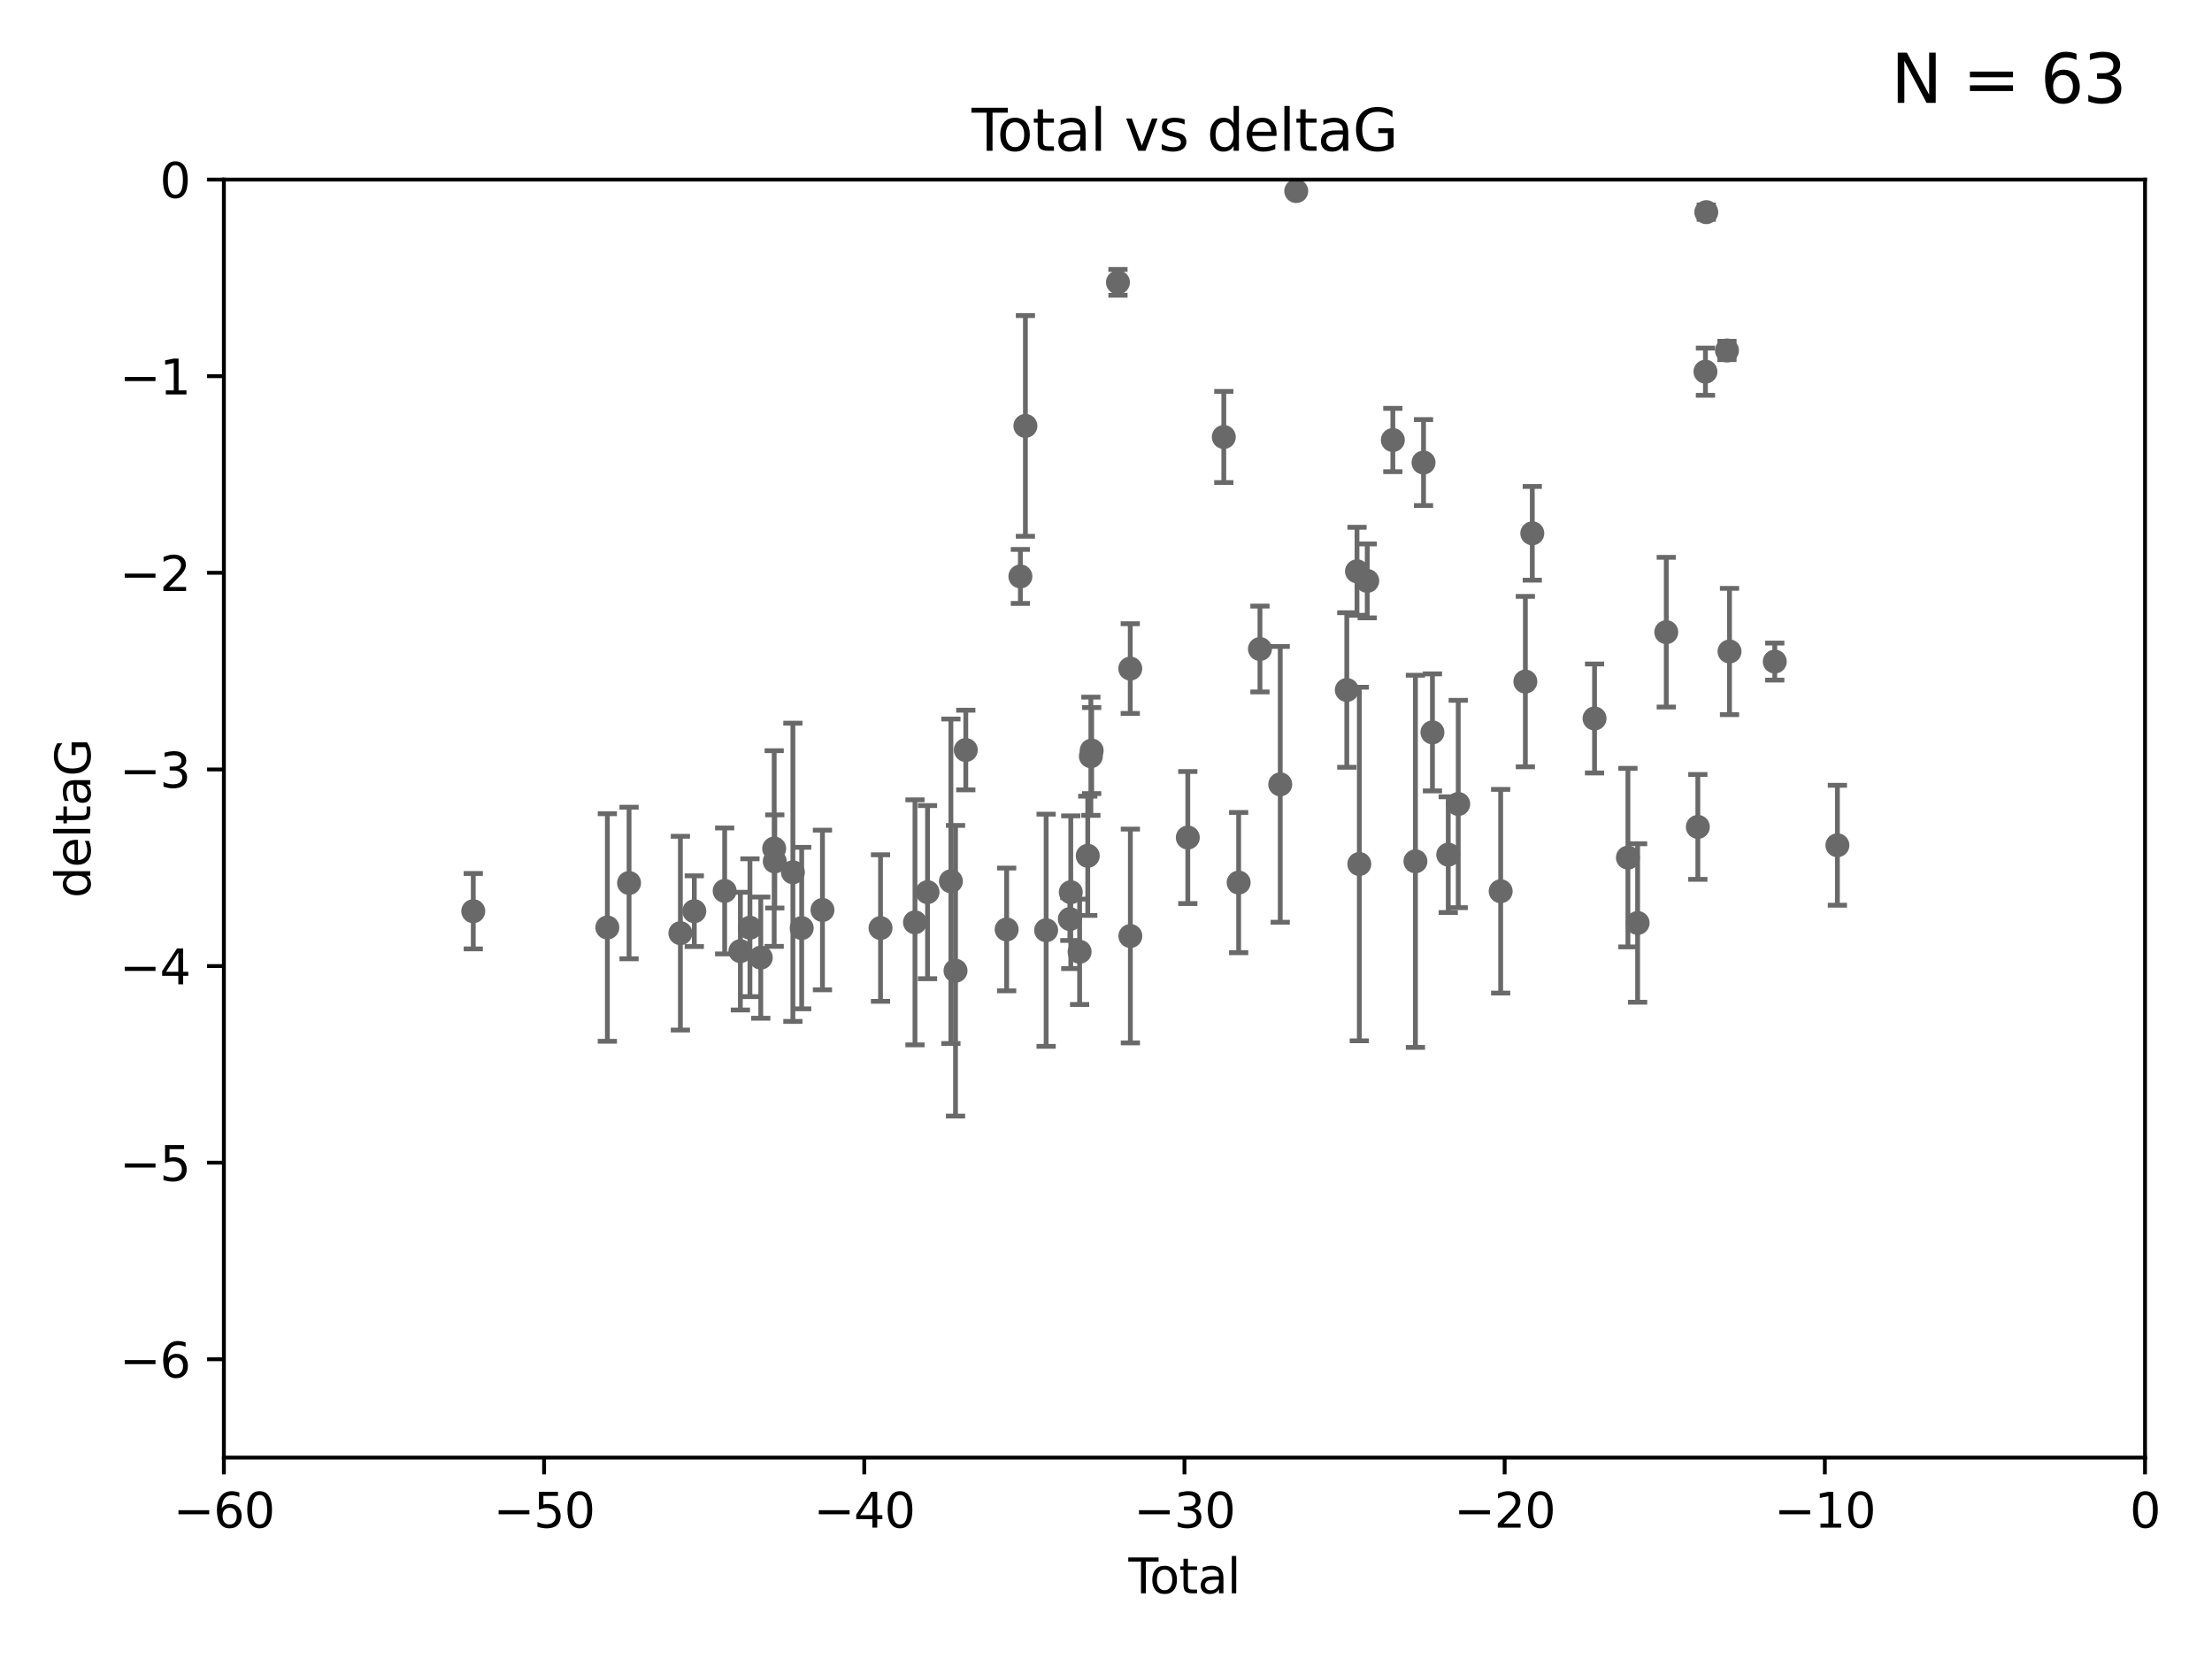 <?xml version="1.0" encoding="utf-8" standalone="no"?>
<!DOCTYPE svg PUBLIC "-//W3C//DTD SVG 1.1//EN"
  "http://www.w3.org/Graphics/SVG/1.1/DTD/svg11.dtd">
<svg xmlns:xlink="http://www.w3.org/1999/xlink" width="460.8pt" height="345.6pt" viewBox="0 0 460.8 345.6" xmlns="http://www.w3.org/2000/svg" version="1.1">
 <defs>
  <style type="text/css">*{stroke-linejoin: round; stroke-linecap: butt}</style>
 </defs>
 <g id="figure_1">
  <g id="patch_1">
   <path d="M 0 345.6 
L 460.8 345.6 
L 460.8 0 
L 0 0 
z
" style="fill: #ffffff"/>
  </g>
  <g id="axes_1">
   <g id="patch_2">
    <path d="M 46.64 303.64 
L 446.85 303.64 
L 446.85 37.411 
L 46.64 37.411 
z
" style="fill: #ffffff"/>
   </g>
   <g id="PathCollection_1">
    <defs>
     <path id="me2323b6800" d="M 0 1.118 
C 0.297 1.118 0.581 1 0.791 0.791 
C 1 0.581 1.118 0.297 1.118 0 
C 1.118 -0.297 1 -0.581 0.791 -0.791 
C 0.581 -1 0.297 -1.118 0 -1.118 
C -0.297 -1.118 -0.581 -1 -0.791 -0.791 
C -1 -0.581 -1.118 -0.297 -1.118 0 
C -1.118 0.297 -1 0.581 -0.791 0.791 
C -0.581 1 -0.297 1.118 0 1.118 
z
" style="stroke: #696969"/>
    </defs>
    <g clip-path="url(#p4e2a5a1bea)">
     <use xlink:href="#me2323b6800" x="98.591" y="189.816" style="fill: #696969; stroke: #696969"/>
     <use xlink:href="#me2323b6800" x="126.523" y="193.211" style="fill: #696969; stroke: #696969"/>
     <use xlink:href="#me2323b6800" x="131.044" y="183.942" style="fill: #696969; stroke: #696969"/>
     <use xlink:href="#me2323b6800" x="141.738" y="194.395" style="fill: #696969; stroke: #696969"/>
     <use xlink:href="#me2323b6800" x="144.637" y="189.815" style="fill: #696969; stroke: #696969"/>
     <use xlink:href="#me2323b6800" x="150.961" y="185.598" style="fill: #696969; stroke: #696969"/>
     <use xlink:href="#me2323b6800" x="154.235" y="198.134" style="fill: #696969; stroke: #696969"/>
     <use xlink:href="#me2323b6800" x="156.227" y="193.261" style="fill: #696969; stroke: #696969"/>
     <use xlink:href="#me2323b6800" x="158.483" y="199.492" style="fill: #696969; stroke: #696969"/>
     <use xlink:href="#me2323b6800" x="161.279" y="176.766" style="fill: #696969; stroke: #696969"/>
     <use xlink:href="#me2323b6800" x="161.402" y="179.456" style="fill: #696969; stroke: #696969"/>
     <use xlink:href="#me2323b6800" x="165.174" y="181.711" style="fill: #696969; stroke: #696969"/>
     <use xlink:href="#me2323b6800" x="167.007" y="193.332" style="fill: #696969; stroke: #696969"/>
     <use xlink:href="#me2323b6800" x="171.333" y="189.566" style="fill: #696969; stroke: #696969"/>
     <use xlink:href="#me2323b6800" x="183.43" y="193.33" style="fill: #696969; stroke: #696969"/>
     <use xlink:href="#me2323b6800" x="190.608" y="192.139" style="fill: #696969; stroke: #696969"/>
     <use xlink:href="#me2323b6800" x="193.222" y="185.85" style="fill: #696969; stroke: #696969"/>
     <use xlink:href="#me2323b6800" x="198.092" y="183.582" style="fill: #696969; stroke: #696969"/>
     <use xlink:href="#me2323b6800" x="199.053" y="202.224" style="fill: #696969; stroke: #696969"/>
     <use xlink:href="#me2323b6800" x="201.192" y="156.245" style="fill: #696969; stroke: #696969"/>
     <use xlink:href="#me2323b6800" x="209.704" y="193.624" style="fill: #696969; stroke: #696969"/>
     <use xlink:href="#me2323b6800" x="212.564" y="120.08" style="fill: #696969; stroke: #696969"/>
     <use xlink:href="#me2323b6800" x="213.612" y="88.728" style="fill: #696969; stroke: #696969"/>
     <use xlink:href="#me2323b6800" x="217.928" y="193.79" style="fill: #696969; stroke: #696969"/>
     <use xlink:href="#me2323b6800" x="222.87" y="191.457" style="fill: #696969; stroke: #696969"/>
     <use xlink:href="#me2323b6800" x="223.063" y="185.865" style="fill: #696969; stroke: #696969"/>
     <use xlink:href="#me2323b6800" x="224.902" y="198.274" style="fill: #696969; stroke: #696969"/>
     <use xlink:href="#me2323b6800" x="226.599" y="178.279" style="fill: #696969; stroke: #696969"/>
     <use xlink:href="#me2323b6800" x="227.248" y="157.539" style="fill: #696969; stroke: #696969"/>
     <use xlink:href="#me2323b6800" x="227.416" y="156.358" style="fill: #696969; stroke: #696969"/>
     <use xlink:href="#me2323b6800" x="232.89" y="58.817" style="fill: #696969; stroke: #696969"/>
     <use xlink:href="#me2323b6800" x="235.454" y="139.275" style="fill: #696969; stroke: #696969"/>
     <use xlink:href="#me2323b6800" x="235.476" y="194.989" style="fill: #696969; stroke: #696969"/>
     <use xlink:href="#me2323b6800" x="247.442" y="174.476" style="fill: #696969; stroke: #696969"/>
     <use xlink:href="#me2323b6800" x="254.94" y="91.033" style="fill: #696969; stroke: #696969"/>
     <use xlink:href="#me2323b6800" x="258.034" y="183.854" style="fill: #696969; stroke: #696969"/>
     <use xlink:href="#me2323b6800" x="262.471" y="135.2" style="fill: #696969; stroke: #696969"/>
     <use xlink:href="#me2323b6800" x="266.698" y="163.393" style="fill: #696969; stroke: #696969"/>
     <use xlink:href="#me2323b6800" x="270.032" y="39.802" style="fill: #696969; stroke: #696969"/>
     <use xlink:href="#me2323b6800" x="280.563" y="143.737" style="fill: #696969; stroke: #696969"/>
     <use xlink:href="#me2323b6800" x="282.687" y="119.01" style="fill: #696969; stroke: #696969"/>
     <use xlink:href="#me2323b6800" x="283.17" y="179.987" style="fill: #696969; stroke: #696969"/>
     <use xlink:href="#me2323b6800" x="284.822" y="121.011" style="fill: #696969; stroke: #696969"/>
     <use xlink:href="#me2323b6800" x="290.155" y="91.667" style="fill: #696969; stroke: #696969"/>
     <use xlink:href="#me2323b6800" x="294.86" y="179.428" style="fill: #696969; stroke: #696969"/>
     <use xlink:href="#me2323b6800" x="296.549" y="96.359" style="fill: #696969; stroke: #696969"/>
     <use xlink:href="#me2323b6800" x="298.403" y="152.568" style="fill: #696969; stroke: #696969"/>
     <use xlink:href="#me2323b6800" x="301.697" y="178.041" style="fill: #696969; stroke: #696969"/>
     <use xlink:href="#me2323b6800" x="303.777" y="167.485" style="fill: #696969; stroke: #696969"/>
     <use xlink:href="#me2323b6800" x="312.617" y="185.661" style="fill: #696969; stroke: #696969"/>
     <use xlink:href="#me2323b6800" x="317.762" y="141.984" style="fill: #696969; stroke: #696969"/>
     <use xlink:href="#me2323b6800" x="319.205" y="111.099" style="fill: #696969; stroke: #696969"/>
     <use xlink:href="#me2323b6800" x="332.173" y="149.672" style="fill: #696969; stroke: #696969"/>
     <use xlink:href="#me2323b6800" x="339.126" y="178.658" style="fill: #696969; stroke: #696969"/>
     <use xlink:href="#me2323b6800" x="341.146" y="192.274" style="fill: #696969; stroke: #696969"/>
     <use xlink:href="#me2323b6800" x="347.116" y="131.693" style="fill: #696969; stroke: #696969"/>
     <use xlink:href="#me2323b6800" x="353.691" y="172.262" style="fill: #696969; stroke: #696969"/>
     <use xlink:href="#me2323b6800" x="355.276" y="77.429" style="fill: #696969; stroke: #696969"/>
     <use xlink:href="#me2323b6800" x="355.45" y="44.195" style="fill: #696969; stroke: #696969"/>
     <use xlink:href="#me2323b6800" x="359.757" y="73.007" style="fill: #696969; stroke: #696969"/>
     <use xlink:href="#me2323b6800" x="360.29" y="135.716" style="fill: #696969; stroke: #696969"/>
     <use xlink:href="#me2323b6800" x="369.717" y="137.82" style="fill: #696969; stroke: #696969"/>
     <use xlink:href="#me2323b6800" x="382.763" y="176.082" style="fill: #696969; stroke: #696969"/>
    </g>
   </g>
   <g id="matplotlib.axis_1">
    <g id="xtick_1">
     <g id="line2d_1">
      <defs>
       <path id="m7726d05052" d="M 0 0 
L 0 3.5 
" style="stroke: #000000; stroke-width: 0.8"/>
      </defs>
      <g>
       <use xlink:href="#m7726d05052" x="46.64" y="303.64" style="stroke: #000000; stroke-width: 0.8"/>
      </g>
     </g>
     <g id="text_1">
      <!-- −60 -->
      <g transform="translate(36.088 318.238)scale(0.1 -0.1)">
       <defs>
        <path id="DejaVuSans-2212" d="M 678 2272 
L 4684 2272 
L 4684 1741 
L 678 1741 
L 678 2272 
z
" transform="scale(0.016)"/>
        <path id="DejaVuSans-36" d="M 2113 2584 
Q 1688 2584 1439 2293 
Q 1191 2003 1191 1497 
Q 1191 994 1439 701 
Q 1688 409 2113 409 
Q 2538 409 2786 701 
Q 3034 994 3034 1497 
Q 3034 2003 2786 2293 
Q 2538 2584 2113 2584 
z
M 3366 4563 
L 3366 3988 
Q 3128 4100 2886 4159 
Q 2644 4219 2406 4219 
Q 1781 4219 1451 3797 
Q 1122 3375 1075 2522 
Q 1259 2794 1537 2939 
Q 1816 3084 2150 3084 
Q 2853 3084 3261 2657 
Q 3669 2231 3669 1497 
Q 3669 778 3244 343 
Q 2819 -91 2113 -91 
Q 1303 -91 875 529 
Q 447 1150 447 2328 
Q 447 3434 972 4092 
Q 1497 4750 2381 4750 
Q 2619 4750 2861 4703 
Q 3103 4656 3366 4563 
z
" transform="scale(0.016)"/>
        <path id="DejaVuSans-30" d="M 2034 4250 
Q 1547 4250 1301 3770 
Q 1056 3291 1056 2328 
Q 1056 1369 1301 889 
Q 1547 409 2034 409 
Q 2525 409 2770 889 
Q 3016 1369 3016 2328 
Q 3016 3291 2770 3770 
Q 2525 4250 2034 4250 
z
M 2034 4750 
Q 2819 4750 3233 4129 
Q 3647 3509 3647 2328 
Q 3647 1150 3233 529 
Q 2819 -91 2034 -91 
Q 1250 -91 836 529 
Q 422 1150 422 2328 
Q 422 3509 836 4129 
Q 1250 4750 2034 4750 
z
" transform="scale(0.016)"/>
       </defs>
       <use xlink:href="#DejaVuSans-2212"/>
       <use xlink:href="#DejaVuSans-36" x="83.789"/>
       <use xlink:href="#DejaVuSans-30" x="147.412"/>
      </g>
     </g>
    </g>
    <g id="xtick_2">
     <g id="line2d_2">
      <g>
       <use xlink:href="#m7726d05052" x="113.342" y="303.64" style="stroke: #000000; stroke-width: 0.8"/>
      </g>
     </g>
     <g id="text_2">
      <!-- −50 -->
      <g transform="translate(102.789 318.238)scale(0.1 -0.1)">
       <defs>
        <path id="DejaVuSans-35" d="M 691 4666 
L 3169 4666 
L 3169 4134 
L 1269 4134 
L 1269 2991 
Q 1406 3038 1543 3061 
Q 1681 3084 1819 3084 
Q 2600 3084 3056 2656 
Q 3513 2228 3513 1497 
Q 3513 744 3044 326 
Q 2575 -91 1722 -91 
Q 1428 -91 1123 -41 
Q 819 9 494 109 
L 494 744 
Q 775 591 1075 516 
Q 1375 441 1709 441 
Q 2250 441 2565 725 
Q 2881 1009 2881 1497 
Q 2881 1984 2565 2268 
Q 2250 2553 1709 2553 
Q 1456 2553 1204 2497 
Q 953 2441 691 2322 
L 691 4666 
z
" transform="scale(0.016)"/>
       </defs>
       <use xlink:href="#DejaVuSans-2212"/>
       <use xlink:href="#DejaVuSans-35" x="83.789"/>
       <use xlink:href="#DejaVuSans-30" x="147.412"/>
      </g>
     </g>
    </g>
    <g id="xtick_3">
     <g id="line2d_3">
      <g>
       <use xlink:href="#m7726d05052" x="180.043" y="303.64" style="stroke: #000000; stroke-width: 0.8"/>
      </g>
     </g>
     <g id="text_3">
      <!-- −40 -->
      <g transform="translate(169.491 318.238)scale(0.1 -0.1)">
       <defs>
        <path id="DejaVuSans-34" d="M 2419 4116 
L 825 1625 
L 2419 1625 
L 2419 4116 
z
M 2253 4666 
L 3047 4666 
L 3047 1625 
L 3713 1625 
L 3713 1100 
L 3047 1100 
L 3047 0 
L 2419 0 
L 2419 1100 
L 313 1100 
L 313 1709 
L 2253 4666 
z
" transform="scale(0.016)"/>
       </defs>
       <use xlink:href="#DejaVuSans-2212"/>
       <use xlink:href="#DejaVuSans-34" x="83.789"/>
       <use xlink:href="#DejaVuSans-30" x="147.412"/>
      </g>
     </g>
    </g>
    <g id="xtick_4">
     <g id="line2d_4">
      <g>
       <use xlink:href="#m7726d05052" x="246.745" y="303.64" style="stroke: #000000; stroke-width: 0.8"/>
      </g>
     </g>
     <g id="text_4">
      <!-- −30 -->
      <g transform="translate(236.193 318.238)scale(0.1 -0.1)">
       <defs>
        <path id="DejaVuSans-33" d="M 2597 2516 
Q 3050 2419 3304 2112 
Q 3559 1806 3559 1356 
Q 3559 666 3084 287 
Q 2609 -91 1734 -91 
Q 1441 -91 1130 -33 
Q 819 25 488 141 
L 488 750 
Q 750 597 1062 519 
Q 1375 441 1716 441 
Q 2309 441 2620 675 
Q 2931 909 2931 1356 
Q 2931 1769 2642 2001 
Q 2353 2234 1838 2234 
L 1294 2234 
L 1294 2753 
L 1863 2753 
Q 2328 2753 2575 2939 
Q 2822 3125 2822 3475 
Q 2822 3834 2567 4026 
Q 2313 4219 1838 4219 
Q 1578 4219 1281 4162 
Q 984 4106 628 3988 
L 628 4550 
Q 988 4650 1302 4700 
Q 1616 4750 1894 4750 
Q 2613 4750 3031 4423 
Q 3450 4097 3450 3541 
Q 3450 3153 3228 2886 
Q 3006 2619 2597 2516 
z
" transform="scale(0.016)"/>
       </defs>
       <use xlink:href="#DejaVuSans-2212"/>
       <use xlink:href="#DejaVuSans-33" x="83.789"/>
       <use xlink:href="#DejaVuSans-30" x="147.412"/>
      </g>
     </g>
    </g>
    <g id="xtick_5">
     <g id="line2d_5">
      <g>
       <use xlink:href="#m7726d05052" x="313.447" y="303.64" style="stroke: #000000; stroke-width: 0.8"/>
      </g>
     </g>
     <g id="text_5">
      <!-- −20 -->
      <g transform="translate(302.894 318.238)scale(0.1 -0.1)">
       <defs>
        <path id="DejaVuSans-32" d="M 1228 531 
L 3431 531 
L 3431 0 
L 469 0 
L 469 531 
Q 828 903 1448 1529 
Q 2069 2156 2228 2338 
Q 2531 2678 2651 2914 
Q 2772 3150 2772 3378 
Q 2772 3750 2511 3984 
Q 2250 4219 1831 4219 
Q 1534 4219 1204 4116 
Q 875 4013 500 3803 
L 500 4441 
Q 881 4594 1212 4672 
Q 1544 4750 1819 4750 
Q 2544 4750 2975 4387 
Q 3406 4025 3406 3419 
Q 3406 3131 3298 2873 
Q 3191 2616 2906 2266 
Q 2828 2175 2409 1742 
Q 1991 1309 1228 531 
z
" transform="scale(0.016)"/>
       </defs>
       <use xlink:href="#DejaVuSans-2212"/>
       <use xlink:href="#DejaVuSans-32" x="83.789"/>
       <use xlink:href="#DejaVuSans-30" x="147.412"/>
      </g>
     </g>
    </g>
    <g id="xtick_6">
     <g id="line2d_6">
      <g>
       <use xlink:href="#m7726d05052" x="380.148" y="303.64" style="stroke: #000000; stroke-width: 0.8"/>
      </g>
     </g>
     <g id="text_6">
      <!-- −10 -->
      <g transform="translate(369.596 318.238)scale(0.1 -0.1)">
       <defs>
        <path id="DejaVuSans-31" d="M 794 531 
L 1825 531 
L 1825 4091 
L 703 3866 
L 703 4441 
L 1819 4666 
L 2450 4666 
L 2450 531 
L 3481 531 
L 3481 0 
L 794 0 
L 794 531 
z
" transform="scale(0.016)"/>
       </defs>
       <use xlink:href="#DejaVuSans-2212"/>
       <use xlink:href="#DejaVuSans-31" x="83.789"/>
       <use xlink:href="#DejaVuSans-30" x="147.412"/>
      </g>
     </g>
    </g>
    <g id="xtick_7">
     <g id="line2d_7">
      <g>
       <use xlink:href="#m7726d05052" x="446.85" y="303.64" style="stroke: #000000; stroke-width: 0.8"/>
      </g>
     </g>
     <g id="text_7">
      <!-- 0 -->
      <g transform="translate(443.669 318.238)scale(0.1 -0.1)">
       <use xlink:href="#DejaVuSans-30"/>
      </g>
     </g>
    </g>
    <g id="text_8">
     <!-- Total -->
     <g transform="translate(235.068 331.917)scale(0.1 -0.1)">
      <defs>
       <path id="DejaVuSans-54" d="M -19 4666 
L 3928 4666 
L 3928 4134 
L 2272 4134 
L 2272 0 
L 1638 0 
L 1638 4134 
L -19 4134 
L -19 4666 
z
" transform="scale(0.016)"/>
       <path id="DejaVuSans-6f" d="M 1959 3097 
Q 1497 3097 1228 2736 
Q 959 2375 959 1747 
Q 959 1119 1226 758 
Q 1494 397 1959 397 
Q 2419 397 2687 759 
Q 2956 1122 2956 1747 
Q 2956 2369 2687 2733 
Q 2419 3097 1959 3097 
z
M 1959 3584 
Q 2709 3584 3137 3096 
Q 3566 2609 3566 1747 
Q 3566 888 3137 398 
Q 2709 -91 1959 -91 
Q 1206 -91 779 398 
Q 353 888 353 1747 
Q 353 2609 779 3096 
Q 1206 3584 1959 3584 
z
" transform="scale(0.016)"/>
       <path id="DejaVuSans-74" d="M 1172 4494 
L 1172 3500 
L 2356 3500 
L 2356 3053 
L 1172 3053 
L 1172 1153 
Q 1172 725 1289 603 
Q 1406 481 1766 481 
L 2356 481 
L 2356 0 
L 1766 0 
Q 1100 0 847 248 
Q 594 497 594 1153 
L 594 3053 
L 172 3053 
L 172 3500 
L 594 3500 
L 594 4494 
L 1172 4494 
z
" transform="scale(0.016)"/>
       <path id="DejaVuSans-61" d="M 2194 1759 
Q 1497 1759 1228 1600 
Q 959 1441 959 1056 
Q 959 750 1161 570 
Q 1363 391 1709 391 
Q 2188 391 2477 730 
Q 2766 1069 2766 1631 
L 2766 1759 
L 2194 1759 
z
M 3341 1997 
L 3341 0 
L 2766 0 
L 2766 531 
Q 2569 213 2275 61 
Q 1981 -91 1556 -91 
Q 1019 -91 701 211 
Q 384 513 384 1019 
Q 384 1609 779 1909 
Q 1175 2209 1959 2209 
L 2766 2209 
L 2766 2266 
Q 2766 2663 2505 2880 
Q 2244 3097 1772 3097 
Q 1472 3097 1187 3025 
Q 903 2953 641 2809 
L 641 3341 
Q 956 3463 1253 3523 
Q 1550 3584 1831 3584 
Q 2591 3584 2966 3190 
Q 3341 2797 3341 1997 
z
" transform="scale(0.016)"/>
       <path id="DejaVuSans-6c" d="M 603 4863 
L 1178 4863 
L 1178 0 
L 603 0 
L 603 4863 
z
" transform="scale(0.016)"/>
      </defs>
      <use xlink:href="#DejaVuSans-54"/>
      <use xlink:href="#DejaVuSans-6f" x="44.084"/>
      <use xlink:href="#DejaVuSans-74" x="105.266"/>
      <use xlink:href="#DejaVuSans-61" x="144.475"/>
      <use xlink:href="#DejaVuSans-6c" x="205.754"/>
     </g>
    </g>
   </g>
   <g id="matplotlib.axis_2">
    <g id="ytick_1">
     <g id="line2d_8">
      <defs>
       <path id="mb627640acd" d="M 0 0 
L -3.5 0 
" style="stroke: #000000; stroke-width: 0.8"/>
      </defs>
      <g>
       <use xlink:href="#mb627640acd" x="46.64" y="283.161" style="stroke: #000000; stroke-width: 0.8"/>
      </g>
     </g>
     <g id="text_9">
      <!-- −6 -->
      <g transform="translate(24.898 286.96)scale(0.1 -0.1)">
       <use xlink:href="#DejaVuSans-2212"/>
       <use xlink:href="#DejaVuSans-36" x="83.789"/>
      </g>
     </g>
    </g>
    <g id="ytick_2">
     <g id="line2d_9">
      <g>
       <use xlink:href="#mb627640acd" x="46.64" y="242.203" style="stroke: #000000; stroke-width: 0.8"/>
      </g>
     </g>
     <g id="text_10">
      <!-- −5 -->
      <g transform="translate(24.898 246.002)scale(0.1 -0.1)">
       <use xlink:href="#DejaVuSans-2212"/>
       <use xlink:href="#DejaVuSans-35" x="83.789"/>
      </g>
     </g>
    </g>
    <g id="ytick_3">
     <g id="line2d_10">
      <g>
       <use xlink:href="#mb627640acd" x="46.64" y="201.244" style="stroke: #000000; stroke-width: 0.8"/>
      </g>
     </g>
     <g id="text_11">
      <!-- −4 -->
      <g transform="translate(24.898 205.044)scale(0.1 -0.1)">
       <use xlink:href="#DejaVuSans-2212"/>
       <use xlink:href="#DejaVuSans-34" x="83.789"/>
      </g>
     </g>
    </g>
    <g id="ytick_4">
     <g id="line2d_11">
      <g>
       <use xlink:href="#mb627640acd" x="46.64" y="160.286" style="stroke: #000000; stroke-width: 0.8"/>
      </g>
     </g>
     <g id="text_12">
      <!-- −3 -->
      <g transform="translate(24.898 164.085)scale(0.1 -0.1)">
       <use xlink:href="#DejaVuSans-2212"/>
       <use xlink:href="#DejaVuSans-33" x="83.789"/>
      </g>
     </g>
    </g>
    <g id="ytick_5">
     <g id="line2d_12">
      <g>
       <use xlink:href="#mb627640acd" x="46.64" y="119.328" style="stroke: #000000; stroke-width: 0.8"/>
      </g>
     </g>
     <g id="text_13">
      <!-- −2 -->
      <g transform="translate(24.898 123.127)scale(0.1 -0.1)">
       <use xlink:href="#DejaVuSans-2212"/>
       <use xlink:href="#DejaVuSans-32" x="83.789"/>
      </g>
     </g>
    </g>
    <g id="ytick_6">
     <g id="line2d_13">
      <g>
       <use xlink:href="#mb627640acd" x="46.64" y="78.369" style="stroke: #000000; stroke-width: 0.8"/>
      </g>
     </g>
     <g id="text_14">
      <!-- −1 -->
      <g transform="translate(24.898 82.169)scale(0.1 -0.1)">
       <use xlink:href="#DejaVuSans-2212"/>
       <use xlink:href="#DejaVuSans-31" x="83.789"/>
      </g>
     </g>
    </g>
    <g id="ytick_7">
     <g id="line2d_14">
      <g>
       <use xlink:href="#mb627640acd" x="46.64" y="37.411" style="stroke: #000000; stroke-width: 0.8"/>
      </g>
     </g>
     <g id="text_15">
      <!-- 0 -->
      <g transform="translate(33.278 41.21)scale(0.1 -0.1)">
       <use xlink:href="#DejaVuSans-30"/>
      </g>
     </g>
    </g>
    <g id="text_16">
     <!-- deltaG -->
     <g transform="translate(18.818 187.064)rotate(-90)scale(0.1 -0.1)">
      <defs>
       <path id="DejaVuSans-64" d="M 2906 2969 
L 2906 4863 
L 3481 4863 
L 3481 0 
L 2906 0 
L 2906 525 
Q 2725 213 2448 61 
Q 2172 -91 1784 -91 
Q 1150 -91 751 415 
Q 353 922 353 1747 
Q 353 2572 751 3078 
Q 1150 3584 1784 3584 
Q 2172 3584 2448 3432 
Q 2725 3281 2906 2969 
z
M 947 1747 
Q 947 1113 1208 752 
Q 1469 391 1925 391 
Q 2381 391 2643 752 
Q 2906 1113 2906 1747 
Q 2906 2381 2643 2742 
Q 2381 3103 1925 3103 
Q 1469 3103 1208 2742 
Q 947 2381 947 1747 
z
" transform="scale(0.016)"/>
       <path id="DejaVuSans-65" d="M 3597 1894 
L 3597 1613 
L 953 1613 
Q 991 1019 1311 708 
Q 1631 397 2203 397 
Q 2534 397 2845 478 
Q 3156 559 3463 722 
L 3463 178 
Q 3153 47 2828 -22 
Q 2503 -91 2169 -91 
Q 1331 -91 842 396 
Q 353 884 353 1716 
Q 353 2575 817 3079 
Q 1281 3584 2069 3584 
Q 2775 3584 3186 3129 
Q 3597 2675 3597 1894 
z
M 3022 2063 
Q 3016 2534 2758 2815 
Q 2500 3097 2075 3097 
Q 1594 3097 1305 2825 
Q 1016 2553 972 2059 
L 3022 2063 
z
" transform="scale(0.016)"/>
       <path id="DejaVuSans-47" d="M 3809 666 
L 3809 1919 
L 2778 1919 
L 2778 2438 
L 4434 2438 
L 4434 434 
Q 4069 175 3628 42 
Q 3188 -91 2688 -91 
Q 1594 -91 976 548 
Q 359 1188 359 2328 
Q 359 3472 976 4111 
Q 1594 4750 2688 4750 
Q 3144 4750 3555 4637 
Q 3966 4525 4313 4306 
L 4313 3634 
Q 3963 3931 3569 4081 
Q 3175 4231 2741 4231 
Q 1884 4231 1454 3753 
Q 1025 3275 1025 2328 
Q 1025 1384 1454 906 
Q 1884 428 2741 428 
Q 3075 428 3337 486 
Q 3600 544 3809 666 
z
" transform="scale(0.016)"/>
      </defs>
      <use xlink:href="#DejaVuSans-64"/>
      <use xlink:href="#DejaVuSans-65" x="63.477"/>
      <use xlink:href="#DejaVuSans-6c" x="125"/>
      <use xlink:href="#DejaVuSans-74" x="152.783"/>
      <use xlink:href="#DejaVuSans-61" x="191.992"/>
      <use xlink:href="#DejaVuSans-47" x="253.271"/>
     </g>
    </g>
   </g>
   <g id="LineCollection_1">
    <path d="M 98.591 197.673 
L 98.591 181.959 
" clip-path="url(#p4e2a5a1bea)" style="fill: none; stroke: #696969"/>
    <path d="M 126.523 216.911 
L 126.523 169.512 
" clip-path="url(#p4e2a5a1bea)" style="fill: none; stroke: #696969"/>
    <path d="M 131.044 199.727 
L 131.044 168.158 
" clip-path="url(#p4e2a5a1bea)" style="fill: none; stroke: #696969"/>
    <path d="M 141.738 214.576 
L 141.738 174.214 
" clip-path="url(#p4e2a5a1bea)" style="fill: none; stroke: #696969"/>
    <path d="M 144.637 197.183 
L 144.637 182.448 
" clip-path="url(#p4e2a5a1bea)" style="fill: none; stroke: #696969"/>
    <path d="M 150.961 198.715 
L 150.961 172.48 
" clip-path="url(#p4e2a5a1bea)" style="fill: none; stroke: #696969"/>
    <path d="M 154.235 210.395 
L 154.235 185.873 
" clip-path="url(#p4e2a5a1bea)" style="fill: none; stroke: #696969"/>
    <path d="M 156.227 207.616 
L 156.227 178.906 
" clip-path="url(#p4e2a5a1bea)" style="fill: none; stroke: #696969"/>
    <path d="M 158.483 212.117 
L 158.483 186.867 
" clip-path="url(#p4e2a5a1bea)" style="fill: none; stroke: #696969"/>
    <path d="M 161.279 197.15 
L 161.279 156.381 
" clip-path="url(#p4e2a5a1bea)" style="fill: none; stroke: #696969"/>
    <path d="M 161.402 189.158 
L 161.402 169.754 
" clip-path="url(#p4e2a5a1bea)" style="fill: none; stroke: #696969"/>
    <path d="M 165.174 212.778 
L 165.174 150.644 
" clip-path="url(#p4e2a5a1bea)" style="fill: none; stroke: #696969"/>
    <path d="M 167.007 210.154 
L 167.007 176.51 
" clip-path="url(#p4e2a5a1bea)" style="fill: none; stroke: #696969"/>
    <path d="M 171.333 206.2 
L 171.333 172.933 
" clip-path="url(#p4e2a5a1bea)" style="fill: none; stroke: #696969"/>
    <path d="M 183.43 208.593 
L 183.43 178.067 
" clip-path="url(#p4e2a5a1bea)" style="fill: none; stroke: #696969"/>
    <path d="M 190.608 217.661 
L 190.608 166.616 
" clip-path="url(#p4e2a5a1bea)" style="fill: none; stroke: #696969"/>
    <path d="M 193.222 203.882 
L 193.222 167.818 
" clip-path="url(#p4e2a5a1bea)" style="fill: none; stroke: #696969"/>
    <path d="M 198.092 217.379 
L 198.092 149.785 
" clip-path="url(#p4e2a5a1bea)" style="fill: none; stroke: #696969"/>
    <path d="M 199.053 232.495 
L 199.053 171.952 
" clip-path="url(#p4e2a5a1bea)" style="fill: none; stroke: #696969"/>
    <path d="M 201.192 164.542 
L 201.192 147.948 
" clip-path="url(#p4e2a5a1bea)" style="fill: none; stroke: #696969"/>
    <path d="M 209.704 206.412 
L 209.704 180.836 
" clip-path="url(#p4e2a5a1bea)" style="fill: none; stroke: #696969"/>
    <path d="M 212.564 125.708 
L 212.564 114.453 
" clip-path="url(#p4e2a5a1bea)" style="fill: none; stroke: #696969"/>
    <path d="M 213.612 111.717 
L 213.612 65.74 
" clip-path="url(#p4e2a5a1bea)" style="fill: none; stroke: #696969"/>
    <path d="M 217.928 217.974 
L 217.928 169.607 
" clip-path="url(#p4e2a5a1bea)" style="fill: none; stroke: #696969"/>
    <path d="M 222.87 195.912 
L 222.87 187.003 
" clip-path="url(#p4e2a5a1bea)" style="fill: none; stroke: #696969"/>
    <path d="M 223.063 201.771 
L 223.063 169.959 
" clip-path="url(#p4e2a5a1bea)" style="fill: none; stroke: #696969"/>
    <path d="M 224.902 209.251 
L 224.902 187.297 
" clip-path="url(#p4e2a5a1bea)" style="fill: none; stroke: #696969"/>
    <path d="M 226.599 190.702 
L 226.599 165.855 
" clip-path="url(#p4e2a5a1bea)" style="fill: none; stroke: #696969"/>
    <path d="M 227.248 169.857 
L 227.248 145.222 
" clip-path="url(#p4e2a5a1bea)" style="fill: none; stroke: #696969"/>
    <path d="M 227.416 165.316 
L 227.416 147.4 
" clip-path="url(#p4e2a5a1bea)" style="fill: none; stroke: #696969"/>
    <path d="M 232.89 61.51 
L 232.89 56.123 
" clip-path="url(#p4e2a5a1bea)" style="fill: none; stroke: #696969"/>
    <path d="M 235.454 148.617 
L 235.454 129.933 
" clip-path="url(#p4e2a5a1bea)" style="fill: none; stroke: #696969"/>
    <path d="M 235.476 217.261 
L 235.476 172.718 
" clip-path="url(#p4e2a5a1bea)" style="fill: none; stroke: #696969"/>
    <path d="M 247.442 188.227 
L 247.442 160.725 
" clip-path="url(#p4e2a5a1bea)" style="fill: none; stroke: #696969"/>
    <path d="M 254.94 100.523 
L 254.94 81.543 
" clip-path="url(#p4e2a5a1bea)" style="fill: none; stroke: #696969"/>
    <path d="M 258.034 198.464 
L 258.034 169.245 
" clip-path="url(#p4e2a5a1bea)" style="fill: none; stroke: #696969"/>
    <path d="M 262.471 144.142 
L 262.471 126.259 
" clip-path="url(#p4e2a5a1bea)" style="fill: none; stroke: #696969"/>
    <path d="M 266.698 192.116 
L 266.698 134.67 
" clip-path="url(#p4e2a5a1bea)" style="fill: none; stroke: #696969"/>
    <path d="M 270.032 40.412 
L 270.032 39.191 
" clip-path="url(#p4e2a5a1bea)" style="fill: none; stroke: #696969"/>
    <path d="M 280.563 159.833 
L 280.563 127.641 
" clip-path="url(#p4e2a5a1bea)" style="fill: none; stroke: #696969"/>
    <path d="M 282.687 128.178 
L 282.687 109.842 
" clip-path="url(#p4e2a5a1bea)" style="fill: none; stroke: #696969"/>
    <path d="M 283.17 216.812 
L 283.17 143.163 
" clip-path="url(#p4e2a5a1bea)" style="fill: none; stroke: #696969"/>
    <path d="M 284.822 128.713 
L 284.822 113.31 
" clip-path="url(#p4e2a5a1bea)" style="fill: none; stroke: #696969"/>
    <path d="M 290.155 98.265 
L 290.155 85.069 
" clip-path="url(#p4e2a5a1bea)" style="fill: none; stroke: #696969"/>
    <path d="M 294.86 218.19 
L 294.86 140.665 
" clip-path="url(#p4e2a5a1bea)" style="fill: none; stroke: #696969"/>
    <path d="M 296.549 105.312 
L 296.549 87.406 
" clip-path="url(#p4e2a5a1bea)" style="fill: none; stroke: #696969"/>
    <path d="M 298.403 164.756 
L 298.403 140.38 
" clip-path="url(#p4e2a5a1bea)" style="fill: none; stroke: #696969"/>
    <path d="M 301.697 190.096 
L 301.697 165.986 
" clip-path="url(#p4e2a5a1bea)" style="fill: none; stroke: #696969"/>
    <path d="M 303.777 189.078 
L 303.777 145.893 
" clip-path="url(#p4e2a5a1bea)" style="fill: none; stroke: #696969"/>
    <path d="M 312.617 206.878 
L 312.617 164.445 
" clip-path="url(#p4e2a5a1bea)" style="fill: none; stroke: #696969"/>
    <path d="M 317.762 159.735 
L 317.762 124.234 
" clip-path="url(#p4e2a5a1bea)" style="fill: none; stroke: #696969"/>
    <path d="M 319.205 120.861 
L 319.205 101.337 
" clip-path="url(#p4e2a5a1bea)" style="fill: none; stroke: #696969"/>
    <path d="M 332.173 161.021 
L 332.173 138.323 
" clip-path="url(#p4e2a5a1bea)" style="fill: none; stroke: #696969"/>
    <path d="M 339.126 197.253 
L 339.126 160.063 
" clip-path="url(#p4e2a5a1bea)" style="fill: none; stroke: #696969"/>
    <path d="M 341.146 208.781 
L 341.146 175.768 
" clip-path="url(#p4e2a5a1bea)" style="fill: none; stroke: #696969"/>
    <path d="M 347.116 147.286 
L 347.116 116.099 
" clip-path="url(#p4e2a5a1bea)" style="fill: none; stroke: #696969"/>
    <path d="M 353.691 183.186 
L 353.691 161.338 
" clip-path="url(#p4e2a5a1bea)" style="fill: none; stroke: #696969"/>
    <path d="M 355.276 82.346 
L 355.276 72.511 
" clip-path="url(#p4e2a5a1bea)" style="fill: none; stroke: #696969"/>
    <path d="M 355.45 45.692 
L 355.45 42.698 
" clip-path="url(#p4e2a5a1bea)" style="fill: none; stroke: #696969"/>
    <path d="M 359.757 74.92 
L 359.757 71.095 
" clip-path="url(#p4e2a5a1bea)" style="fill: none; stroke: #696969"/>
    <path d="M 360.29 148.868 
L 360.29 122.564 
" clip-path="url(#p4e2a5a1bea)" style="fill: none; stroke: #696969"/>
    <path d="M 369.717 141.674 
L 369.717 133.965 
" clip-path="url(#p4e2a5a1bea)" style="fill: none; stroke: #696969"/>
    <path d="M 382.763 188.573 
L 382.763 163.591 
" clip-path="url(#p4e2a5a1bea)" style="fill: none; stroke: #696969"/>
   </g>
   <g id="line2d_15">
    <defs>
     <path id="me4f9bd68e8" d="M 2 0 
L -2 -0 
" style="stroke: #696969"/>
    </defs>
    <g clip-path="url(#p4e2a5a1bea)">
     <use xlink:href="#me4f9bd68e8" x="98.591" y="197.673" style="fill: #696969; stroke: #696969"/>
     <use xlink:href="#me4f9bd68e8" x="126.523" y="216.911" style="fill: #696969; stroke: #696969"/>
     <use xlink:href="#me4f9bd68e8" x="131.044" y="199.727" style="fill: #696969; stroke: #696969"/>
     <use xlink:href="#me4f9bd68e8" x="141.738" y="214.576" style="fill: #696969; stroke: #696969"/>
     <use xlink:href="#me4f9bd68e8" x="144.637" y="197.183" style="fill: #696969; stroke: #696969"/>
     <use xlink:href="#me4f9bd68e8" x="150.961" y="198.715" style="fill: #696969; stroke: #696969"/>
     <use xlink:href="#me4f9bd68e8" x="154.235" y="210.395" style="fill: #696969; stroke: #696969"/>
     <use xlink:href="#me4f9bd68e8" x="156.227" y="207.616" style="fill: #696969; stroke: #696969"/>
     <use xlink:href="#me4f9bd68e8" x="158.483" y="212.117" style="fill: #696969; stroke: #696969"/>
     <use xlink:href="#me4f9bd68e8" x="161.279" y="197.15" style="fill: #696969; stroke: #696969"/>
     <use xlink:href="#me4f9bd68e8" x="161.402" y="189.158" style="fill: #696969; stroke: #696969"/>
     <use xlink:href="#me4f9bd68e8" x="165.174" y="212.778" style="fill: #696969; stroke: #696969"/>
     <use xlink:href="#me4f9bd68e8" x="167.007" y="210.154" style="fill: #696969; stroke: #696969"/>
     <use xlink:href="#me4f9bd68e8" x="171.333" y="206.2" style="fill: #696969; stroke: #696969"/>
     <use xlink:href="#me4f9bd68e8" x="183.43" y="208.593" style="fill: #696969; stroke: #696969"/>
     <use xlink:href="#me4f9bd68e8" x="190.608" y="217.661" style="fill: #696969; stroke: #696969"/>
     <use xlink:href="#me4f9bd68e8" x="193.222" y="203.882" style="fill: #696969; stroke: #696969"/>
     <use xlink:href="#me4f9bd68e8" x="198.092" y="217.379" style="fill: #696969; stroke: #696969"/>
     <use xlink:href="#me4f9bd68e8" x="199.053" y="232.495" style="fill: #696969; stroke: #696969"/>
     <use xlink:href="#me4f9bd68e8" x="201.192" y="164.542" style="fill: #696969; stroke: #696969"/>
     <use xlink:href="#me4f9bd68e8" x="209.704" y="206.412" style="fill: #696969; stroke: #696969"/>
     <use xlink:href="#me4f9bd68e8" x="212.564" y="125.708" style="fill: #696969; stroke: #696969"/>
     <use xlink:href="#me4f9bd68e8" x="213.612" y="111.717" style="fill: #696969; stroke: #696969"/>
     <use xlink:href="#me4f9bd68e8" x="217.928" y="217.974" style="fill: #696969; stroke: #696969"/>
     <use xlink:href="#me4f9bd68e8" x="222.87" y="195.912" style="fill: #696969; stroke: #696969"/>
     <use xlink:href="#me4f9bd68e8" x="223.063" y="201.771" style="fill: #696969; stroke: #696969"/>
     <use xlink:href="#me4f9bd68e8" x="224.902" y="209.251" style="fill: #696969; stroke: #696969"/>
     <use xlink:href="#me4f9bd68e8" x="226.599" y="190.702" style="fill: #696969; stroke: #696969"/>
     <use xlink:href="#me4f9bd68e8" x="227.248" y="169.857" style="fill: #696969; stroke: #696969"/>
     <use xlink:href="#me4f9bd68e8" x="227.416" y="165.316" style="fill: #696969; stroke: #696969"/>
     <use xlink:href="#me4f9bd68e8" x="232.89" y="61.51" style="fill: #696969; stroke: #696969"/>
     <use xlink:href="#me4f9bd68e8" x="235.454" y="148.617" style="fill: #696969; stroke: #696969"/>
     <use xlink:href="#me4f9bd68e8" x="235.476" y="217.261" style="fill: #696969; stroke: #696969"/>
     <use xlink:href="#me4f9bd68e8" x="247.442" y="188.227" style="fill: #696969; stroke: #696969"/>
     <use xlink:href="#me4f9bd68e8" x="254.94" y="100.523" style="fill: #696969; stroke: #696969"/>
     <use xlink:href="#me4f9bd68e8" x="258.034" y="198.464" style="fill: #696969; stroke: #696969"/>
     <use xlink:href="#me4f9bd68e8" x="262.471" y="144.142" style="fill: #696969; stroke: #696969"/>
     <use xlink:href="#me4f9bd68e8" x="266.698" y="192.116" style="fill: #696969; stroke: #696969"/>
     <use xlink:href="#me4f9bd68e8" x="270.032" y="40.412" style="fill: #696969; stroke: #696969"/>
     <use xlink:href="#me4f9bd68e8" x="280.563" y="159.833" style="fill: #696969; stroke: #696969"/>
     <use xlink:href="#me4f9bd68e8" x="282.687" y="128.178" style="fill: #696969; stroke: #696969"/>
     <use xlink:href="#me4f9bd68e8" x="283.17" y="216.812" style="fill: #696969; stroke: #696969"/>
     <use xlink:href="#me4f9bd68e8" x="284.822" y="128.713" style="fill: #696969; stroke: #696969"/>
     <use xlink:href="#me4f9bd68e8" x="290.155" y="98.265" style="fill: #696969; stroke: #696969"/>
     <use xlink:href="#me4f9bd68e8" x="294.86" y="218.19" style="fill: #696969; stroke: #696969"/>
     <use xlink:href="#me4f9bd68e8" x="296.549" y="105.312" style="fill: #696969; stroke: #696969"/>
     <use xlink:href="#me4f9bd68e8" x="298.403" y="164.756" style="fill: #696969; stroke: #696969"/>
     <use xlink:href="#me4f9bd68e8" x="301.697" y="190.096" style="fill: #696969; stroke: #696969"/>
     <use xlink:href="#me4f9bd68e8" x="303.777" y="189.078" style="fill: #696969; stroke: #696969"/>
     <use xlink:href="#me4f9bd68e8" x="312.617" y="206.878" style="fill: #696969; stroke: #696969"/>
     <use xlink:href="#me4f9bd68e8" x="317.762" y="159.735" style="fill: #696969; stroke: #696969"/>
     <use xlink:href="#me4f9bd68e8" x="319.205" y="120.861" style="fill: #696969; stroke: #696969"/>
     <use xlink:href="#me4f9bd68e8" x="332.173" y="161.021" style="fill: #696969; stroke: #696969"/>
     <use xlink:href="#me4f9bd68e8" x="339.126" y="197.253" style="fill: #696969; stroke: #696969"/>
     <use xlink:href="#me4f9bd68e8" x="341.146" y="208.781" style="fill: #696969; stroke: #696969"/>
     <use xlink:href="#me4f9bd68e8" x="347.116" y="147.286" style="fill: #696969; stroke: #696969"/>
     <use xlink:href="#me4f9bd68e8" x="353.691" y="183.186" style="fill: #696969; stroke: #696969"/>
     <use xlink:href="#me4f9bd68e8" x="355.276" y="82.346" style="fill: #696969; stroke: #696969"/>
     <use xlink:href="#me4f9bd68e8" x="355.45" y="45.692" style="fill: #696969; stroke: #696969"/>
     <use xlink:href="#me4f9bd68e8" x="359.757" y="74.92" style="fill: #696969; stroke: #696969"/>
     <use xlink:href="#me4f9bd68e8" x="360.29" y="148.868" style="fill: #696969; stroke: #696969"/>
     <use xlink:href="#me4f9bd68e8" x="369.717" y="141.674" style="fill: #696969; stroke: #696969"/>
     <use xlink:href="#me4f9bd68e8" x="382.763" y="188.573" style="fill: #696969; stroke: #696969"/>
    </g>
   </g>
   <g id="line2d_16">
    <g clip-path="url(#p4e2a5a1bea)">
     <use xlink:href="#me4f9bd68e8" x="98.591" y="181.959" style="fill: #696969; stroke: #696969"/>
     <use xlink:href="#me4f9bd68e8" x="126.523" y="169.512" style="fill: #696969; stroke: #696969"/>
     <use xlink:href="#me4f9bd68e8" x="131.044" y="168.158" style="fill: #696969; stroke: #696969"/>
     <use xlink:href="#me4f9bd68e8" x="141.738" y="174.214" style="fill: #696969; stroke: #696969"/>
     <use xlink:href="#me4f9bd68e8" x="144.637" y="182.448" style="fill: #696969; stroke: #696969"/>
     <use xlink:href="#me4f9bd68e8" x="150.961" y="172.48" style="fill: #696969; stroke: #696969"/>
     <use xlink:href="#me4f9bd68e8" x="154.235" y="185.873" style="fill: #696969; stroke: #696969"/>
     <use xlink:href="#me4f9bd68e8" x="156.227" y="178.906" style="fill: #696969; stroke: #696969"/>
     <use xlink:href="#me4f9bd68e8" x="158.483" y="186.867" style="fill: #696969; stroke: #696969"/>
     <use xlink:href="#me4f9bd68e8" x="161.279" y="156.381" style="fill: #696969; stroke: #696969"/>
     <use xlink:href="#me4f9bd68e8" x="161.402" y="169.754" style="fill: #696969; stroke: #696969"/>
     <use xlink:href="#me4f9bd68e8" x="165.174" y="150.644" style="fill: #696969; stroke: #696969"/>
     <use xlink:href="#me4f9bd68e8" x="167.007" y="176.51" style="fill: #696969; stroke: #696969"/>
     <use xlink:href="#me4f9bd68e8" x="171.333" y="172.933" style="fill: #696969; stroke: #696969"/>
     <use xlink:href="#me4f9bd68e8" x="183.43" y="178.067" style="fill: #696969; stroke: #696969"/>
     <use xlink:href="#me4f9bd68e8" x="190.608" y="166.616" style="fill: #696969; stroke: #696969"/>
     <use xlink:href="#me4f9bd68e8" x="193.222" y="167.818" style="fill: #696969; stroke: #696969"/>
     <use xlink:href="#me4f9bd68e8" x="198.092" y="149.785" style="fill: #696969; stroke: #696969"/>
     <use xlink:href="#me4f9bd68e8" x="199.053" y="171.952" style="fill: #696969; stroke: #696969"/>
     <use xlink:href="#me4f9bd68e8" x="201.192" y="147.948" style="fill: #696969; stroke: #696969"/>
     <use xlink:href="#me4f9bd68e8" x="209.704" y="180.836" style="fill: #696969; stroke: #696969"/>
     <use xlink:href="#me4f9bd68e8" x="212.564" y="114.453" style="fill: #696969; stroke: #696969"/>
     <use xlink:href="#me4f9bd68e8" x="213.612" y="65.74" style="fill: #696969; stroke: #696969"/>
     <use xlink:href="#me4f9bd68e8" x="217.928" y="169.607" style="fill: #696969; stroke: #696969"/>
     <use xlink:href="#me4f9bd68e8" x="222.87" y="187.003" style="fill: #696969; stroke: #696969"/>
     <use xlink:href="#me4f9bd68e8" x="223.063" y="169.959" style="fill: #696969; stroke: #696969"/>
     <use xlink:href="#me4f9bd68e8" x="224.902" y="187.297" style="fill: #696969; stroke: #696969"/>
     <use xlink:href="#me4f9bd68e8" x="226.599" y="165.855" style="fill: #696969; stroke: #696969"/>
     <use xlink:href="#me4f9bd68e8" x="227.248" y="145.222" style="fill: #696969; stroke: #696969"/>
     <use xlink:href="#me4f9bd68e8" x="227.416" y="147.4" style="fill: #696969; stroke: #696969"/>
     <use xlink:href="#me4f9bd68e8" x="232.89" y="56.123" style="fill: #696969; stroke: #696969"/>
     <use xlink:href="#me4f9bd68e8" x="235.454" y="129.933" style="fill: #696969; stroke: #696969"/>
     <use xlink:href="#me4f9bd68e8" x="235.476" y="172.718" style="fill: #696969; stroke: #696969"/>
     <use xlink:href="#me4f9bd68e8" x="247.442" y="160.725" style="fill: #696969; stroke: #696969"/>
     <use xlink:href="#me4f9bd68e8" x="254.94" y="81.543" style="fill: #696969; stroke: #696969"/>
     <use xlink:href="#me4f9bd68e8" x="258.034" y="169.245" style="fill: #696969; stroke: #696969"/>
     <use xlink:href="#me4f9bd68e8" x="262.471" y="126.259" style="fill: #696969; stroke: #696969"/>
     <use xlink:href="#me4f9bd68e8" x="266.698" y="134.67" style="fill: #696969; stroke: #696969"/>
     <use xlink:href="#me4f9bd68e8" x="270.032" y="39.191" style="fill: #696969; stroke: #696969"/>
     <use xlink:href="#me4f9bd68e8" x="280.563" y="127.641" style="fill: #696969; stroke: #696969"/>
     <use xlink:href="#me4f9bd68e8" x="282.687" y="109.842" style="fill: #696969; stroke: #696969"/>
     <use xlink:href="#me4f9bd68e8" x="283.17" y="143.163" style="fill: #696969; stroke: #696969"/>
     <use xlink:href="#me4f9bd68e8" x="284.822" y="113.31" style="fill: #696969; stroke: #696969"/>
     <use xlink:href="#me4f9bd68e8" x="290.155" y="85.069" style="fill: #696969; stroke: #696969"/>
     <use xlink:href="#me4f9bd68e8" x="294.86" y="140.665" style="fill: #696969; stroke: #696969"/>
     <use xlink:href="#me4f9bd68e8" x="296.549" y="87.406" style="fill: #696969; stroke: #696969"/>
     <use xlink:href="#me4f9bd68e8" x="298.403" y="140.38" style="fill: #696969; stroke: #696969"/>
     <use xlink:href="#me4f9bd68e8" x="301.697" y="165.986" style="fill: #696969; stroke: #696969"/>
     <use xlink:href="#me4f9bd68e8" x="303.777" y="145.893" style="fill: #696969; stroke: #696969"/>
     <use xlink:href="#me4f9bd68e8" x="312.617" y="164.445" style="fill: #696969; stroke: #696969"/>
     <use xlink:href="#me4f9bd68e8" x="317.762" y="124.234" style="fill: #696969; stroke: #696969"/>
     <use xlink:href="#me4f9bd68e8" x="319.205" y="101.337" style="fill: #696969; stroke: #696969"/>
     <use xlink:href="#me4f9bd68e8" x="332.173" y="138.323" style="fill: #696969; stroke: #696969"/>
     <use xlink:href="#me4f9bd68e8" x="339.126" y="160.063" style="fill: #696969; stroke: #696969"/>
     <use xlink:href="#me4f9bd68e8" x="341.146" y="175.768" style="fill: #696969; stroke: #696969"/>
     <use xlink:href="#me4f9bd68e8" x="347.116" y="116.099" style="fill: #696969; stroke: #696969"/>
     <use xlink:href="#me4f9bd68e8" x="353.691" y="161.338" style="fill: #696969; stroke: #696969"/>
     <use xlink:href="#me4f9bd68e8" x="355.276" y="72.511" style="fill: #696969; stroke: #696969"/>
     <use xlink:href="#me4f9bd68e8" x="355.45" y="42.698" style="fill: #696969; stroke: #696969"/>
     <use xlink:href="#me4f9bd68e8" x="359.757" y="71.095" style="fill: #696969; stroke: #696969"/>
     <use xlink:href="#me4f9bd68e8" x="360.29" y="122.564" style="fill: #696969; stroke: #696969"/>
     <use xlink:href="#me4f9bd68e8" x="369.717" y="133.965" style="fill: #696969; stroke: #696969"/>
     <use xlink:href="#me4f9bd68e8" x="382.763" y="163.591" style="fill: #696969; stroke: #696969"/>
    </g>
   </g>
   <g id="line2d_17">
    <defs>
     <path id="m45d1880205" d="M 0 2 
C 0.53 2 1.039 1.789 1.414 1.414 
C 1.789 1.039 2 0.53 2 0 
C 2 -0.53 1.789 -1.039 1.414 -1.414 
C 1.039 -1.789 0.53 -2 0 -2 
C -0.53 -2 -1.039 -1.789 -1.414 -1.414 
C -1.789 -1.039 -2 -0.53 -2 0 
C -2 0.53 -1.789 1.039 -1.414 1.414 
C -1.039 1.789 -0.53 2 0 2 
z
" style="stroke: #696969"/>
    </defs>
    <g clip-path="url(#p4e2a5a1bea)">
     <use xlink:href="#m45d1880205" x="98.591" y="189.816" style="fill: #696969; stroke: #696969"/>
     <use xlink:href="#m45d1880205" x="126.523" y="193.211" style="fill: #696969; stroke: #696969"/>
     <use xlink:href="#m45d1880205" x="131.044" y="183.942" style="fill: #696969; stroke: #696969"/>
     <use xlink:href="#m45d1880205" x="141.738" y="194.395" style="fill: #696969; stroke: #696969"/>
     <use xlink:href="#m45d1880205" x="144.637" y="189.815" style="fill: #696969; stroke: #696969"/>
     <use xlink:href="#m45d1880205" x="150.961" y="185.598" style="fill: #696969; stroke: #696969"/>
     <use xlink:href="#m45d1880205" x="154.235" y="198.134" style="fill: #696969; stroke: #696969"/>
     <use xlink:href="#m45d1880205" x="156.227" y="193.261" style="fill: #696969; stroke: #696969"/>
     <use xlink:href="#m45d1880205" x="158.483" y="199.492" style="fill: #696969; stroke: #696969"/>
     <use xlink:href="#m45d1880205" x="161.279" y="176.766" style="fill: #696969; stroke: #696969"/>
     <use xlink:href="#m45d1880205" x="161.402" y="179.456" style="fill: #696969; stroke: #696969"/>
     <use xlink:href="#m45d1880205" x="165.174" y="181.711" style="fill: #696969; stroke: #696969"/>
     <use xlink:href="#m45d1880205" x="167.007" y="193.332" style="fill: #696969; stroke: #696969"/>
     <use xlink:href="#m45d1880205" x="171.333" y="189.566" style="fill: #696969; stroke: #696969"/>
     <use xlink:href="#m45d1880205" x="183.43" y="193.33" style="fill: #696969; stroke: #696969"/>
     <use xlink:href="#m45d1880205" x="190.608" y="192.139" style="fill: #696969; stroke: #696969"/>
     <use xlink:href="#m45d1880205" x="193.222" y="185.85" style="fill: #696969; stroke: #696969"/>
     <use xlink:href="#m45d1880205" x="198.092" y="183.582" style="fill: #696969; stroke: #696969"/>
     <use xlink:href="#m45d1880205" x="199.053" y="202.224" style="fill: #696969; stroke: #696969"/>
     <use xlink:href="#m45d1880205" x="201.192" y="156.245" style="fill: #696969; stroke: #696969"/>
     <use xlink:href="#m45d1880205" x="209.704" y="193.624" style="fill: #696969; stroke: #696969"/>
     <use xlink:href="#m45d1880205" x="212.564" y="120.08" style="fill: #696969; stroke: #696969"/>
     <use xlink:href="#m45d1880205" x="213.612" y="88.728" style="fill: #696969; stroke: #696969"/>
     <use xlink:href="#m45d1880205" x="217.928" y="193.79" style="fill: #696969; stroke: #696969"/>
     <use xlink:href="#m45d1880205" x="222.87" y="191.457" style="fill: #696969; stroke: #696969"/>
     <use xlink:href="#m45d1880205" x="223.063" y="185.865" style="fill: #696969; stroke: #696969"/>
     <use xlink:href="#m45d1880205" x="224.902" y="198.274" style="fill: #696969; stroke: #696969"/>
     <use xlink:href="#m45d1880205" x="226.599" y="178.279" style="fill: #696969; stroke: #696969"/>
     <use xlink:href="#m45d1880205" x="227.248" y="157.539" style="fill: #696969; stroke: #696969"/>
     <use xlink:href="#m45d1880205" x="227.416" y="156.358" style="fill: #696969; stroke: #696969"/>
     <use xlink:href="#m45d1880205" x="232.89" y="58.817" style="fill: #696969; stroke: #696969"/>
     <use xlink:href="#m45d1880205" x="235.454" y="139.275" style="fill: #696969; stroke: #696969"/>
     <use xlink:href="#m45d1880205" x="235.476" y="194.989" style="fill: #696969; stroke: #696969"/>
     <use xlink:href="#m45d1880205" x="247.442" y="174.476" style="fill: #696969; stroke: #696969"/>
     <use xlink:href="#m45d1880205" x="254.94" y="91.033" style="fill: #696969; stroke: #696969"/>
     <use xlink:href="#m45d1880205" x="258.034" y="183.854" style="fill: #696969; stroke: #696969"/>
     <use xlink:href="#m45d1880205" x="262.471" y="135.2" style="fill: #696969; stroke: #696969"/>
     <use xlink:href="#m45d1880205" x="266.698" y="163.393" style="fill: #696969; stroke: #696969"/>
     <use xlink:href="#m45d1880205" x="270.032" y="39.802" style="fill: #696969; stroke: #696969"/>
     <use xlink:href="#m45d1880205" x="280.563" y="143.737" style="fill: #696969; stroke: #696969"/>
     <use xlink:href="#m45d1880205" x="282.687" y="119.01" style="fill: #696969; stroke: #696969"/>
     <use xlink:href="#m45d1880205" x="283.17" y="179.987" style="fill: #696969; stroke: #696969"/>
     <use xlink:href="#m45d1880205" x="284.822" y="121.011" style="fill: #696969; stroke: #696969"/>
     <use xlink:href="#m45d1880205" x="290.155" y="91.667" style="fill: #696969; stroke: #696969"/>
     <use xlink:href="#m45d1880205" x="294.86" y="179.428" style="fill: #696969; stroke: #696969"/>
     <use xlink:href="#m45d1880205" x="296.549" y="96.359" style="fill: #696969; stroke: #696969"/>
     <use xlink:href="#m45d1880205" x="298.403" y="152.568" style="fill: #696969; stroke: #696969"/>
     <use xlink:href="#m45d1880205" x="301.697" y="178.041" style="fill: #696969; stroke: #696969"/>
     <use xlink:href="#m45d1880205" x="303.777" y="167.485" style="fill: #696969; stroke: #696969"/>
     <use xlink:href="#m45d1880205" x="312.617" y="185.661" style="fill: #696969; stroke: #696969"/>
     <use xlink:href="#m45d1880205" x="317.762" y="141.984" style="fill: #696969; stroke: #696969"/>
     <use xlink:href="#m45d1880205" x="319.205" y="111.099" style="fill: #696969; stroke: #696969"/>
     <use xlink:href="#m45d1880205" x="332.173" y="149.672" style="fill: #696969; stroke: #696969"/>
     <use xlink:href="#m45d1880205" x="339.126" y="178.658" style="fill: #696969; stroke: #696969"/>
     <use xlink:href="#m45d1880205" x="341.146" y="192.274" style="fill: #696969; stroke: #696969"/>
     <use xlink:href="#m45d1880205" x="347.116" y="131.693" style="fill: #696969; stroke: #696969"/>
     <use xlink:href="#m45d1880205" x="353.691" y="172.262" style="fill: #696969; stroke: #696969"/>
     <use xlink:href="#m45d1880205" x="355.276" y="77.429" style="fill: #696969; stroke: #696969"/>
     <use xlink:href="#m45d1880205" x="355.45" y="44.195" style="fill: #696969; stroke: #696969"/>
     <use xlink:href="#m45d1880205" x="359.757" y="73.007" style="fill: #696969; stroke: #696969"/>
     <use xlink:href="#m45d1880205" x="360.29" y="135.716" style="fill: #696969; stroke: #696969"/>
     <use xlink:href="#m45d1880205" x="369.717" y="137.82" style="fill: #696969; stroke: #696969"/>
     <use xlink:href="#m45d1880205" x="382.763" y="176.082" style="fill: #696969; stroke: #696969"/>
    </g>
   </g>
   <g id="patch_3">
    <path d="M 46.64 303.64 
L 46.64 37.411 
" style="fill: none; stroke: #000000; stroke-width: 0.8; stroke-linejoin: miter; stroke-linecap: square"/>
   </g>
   <g id="patch_4">
    <path d="M 446.85 303.64 
L 446.85 37.411 
" style="fill: none; stroke: #000000; stroke-width: 0.8; stroke-linejoin: miter; stroke-linecap: square"/>
   </g>
   <g id="patch_5">
    <path d="M 46.64 303.64 
L 446.85 303.64 
" style="fill: none; stroke: #000000; stroke-width: 0.8; stroke-linejoin: miter; stroke-linecap: square"/>
   </g>
   <g id="patch_6">
    <path d="M 46.64 37.411 
L 446.85 37.411 
" style="fill: none; stroke: #000000; stroke-width: 0.8; stroke-linejoin: miter; stroke-linecap: square"/>
   </g>
   <g id="text_17">
    <!-- N = 63 -->
    <g transform="translate(393.929 21.426)scale(0.14 -0.14)">
     <defs>
      <path id="DejaVuSans-4e" d="M 628 4666 
L 1478 4666 
L 3547 763 
L 3547 4666 
L 4159 4666 
L 4159 0 
L 3309 0 
L 1241 3903 
L 1241 0 
L 628 0 
L 628 4666 
z
" transform="scale(0.016)"/>
      <path id="DejaVuSans-20" transform="scale(0.016)"/>
      <path id="DejaVuSans-3d" d="M 678 2906 
L 4684 2906 
L 4684 2381 
L 678 2381 
L 678 2906 
z
M 678 1631 
L 4684 1631 
L 4684 1100 
L 678 1100 
L 678 1631 
z
" transform="scale(0.016)"/>
     </defs>
     <use xlink:href="#DejaVuSans-4e"/>
     <use xlink:href="#DejaVuSans-20" x="74.805"/>
     <use xlink:href="#DejaVuSans-3d" x="106.592"/>
     <use xlink:href="#DejaVuSans-20" x="190.381"/>
     <use xlink:href="#DejaVuSans-36" x="222.168"/>
     <use xlink:href="#DejaVuSans-33" x="285.791"/>
    </g>
   </g>
   <g id="text_18">
    <!-- Total vs deltaG -->
    <g transform="translate(202.397 31.411)scale(0.12 -0.12)">
     <defs>
      <path id="DejaVuSans-76" d="M 191 3500 
L 800 3500 
L 1894 563 
L 2988 3500 
L 3597 3500 
L 2284 0 
L 1503 0 
L 191 3500 
z
" transform="scale(0.016)"/>
      <path id="DejaVuSans-73" d="M 2834 3397 
L 2834 2853 
Q 2591 2978 2328 3040 
Q 2066 3103 1784 3103 
Q 1356 3103 1142 2972 
Q 928 2841 928 2578 
Q 928 2378 1081 2264 
Q 1234 2150 1697 2047 
L 1894 2003 
Q 2506 1872 2764 1633 
Q 3022 1394 3022 966 
Q 3022 478 2636 193 
Q 2250 -91 1575 -91 
Q 1294 -91 989 -36 
Q 684 19 347 128 
L 347 722 
Q 666 556 975 473 
Q 1284 391 1588 391 
Q 1994 391 2212 530 
Q 2431 669 2431 922 
Q 2431 1156 2273 1281 
Q 2116 1406 1581 1522 
L 1381 1569 
Q 847 1681 609 1914 
Q 372 2147 372 2553 
Q 372 3047 722 3315 
Q 1072 3584 1716 3584 
Q 2034 3584 2315 3537 
Q 2597 3491 2834 3397 
z
" transform="scale(0.016)"/>
     </defs>
     <use xlink:href="#DejaVuSans-54"/>
     <use xlink:href="#DejaVuSans-6f" x="44.084"/>
     <use xlink:href="#DejaVuSans-74" x="105.266"/>
     <use xlink:href="#DejaVuSans-61" x="144.475"/>
     <use xlink:href="#DejaVuSans-6c" x="205.754"/>
     <use xlink:href="#DejaVuSans-20" x="233.537"/>
     <use xlink:href="#DejaVuSans-76" x="265.324"/>
     <use xlink:href="#DejaVuSans-73" x="324.504"/>
     <use xlink:href="#DejaVuSans-20" x="376.604"/>
     <use xlink:href="#DejaVuSans-64" x="408.391"/>
     <use xlink:href="#DejaVuSans-65" x="471.867"/>
     <use xlink:href="#DejaVuSans-6c" x="533.391"/>
     <use xlink:href="#DejaVuSans-74" x="561.174"/>
     <use xlink:href="#DejaVuSans-61" x="600.383"/>
     <use xlink:href="#DejaVuSans-47" x="661.662"/>
    </g>
   </g>
  </g>
 </g>
 <defs>
  <clipPath id="p4e2a5a1bea">
   <rect x="46.64" y="37.411" width="400.21" height="266.229"/>
  </clipPath>
 </defs>
</svg>
